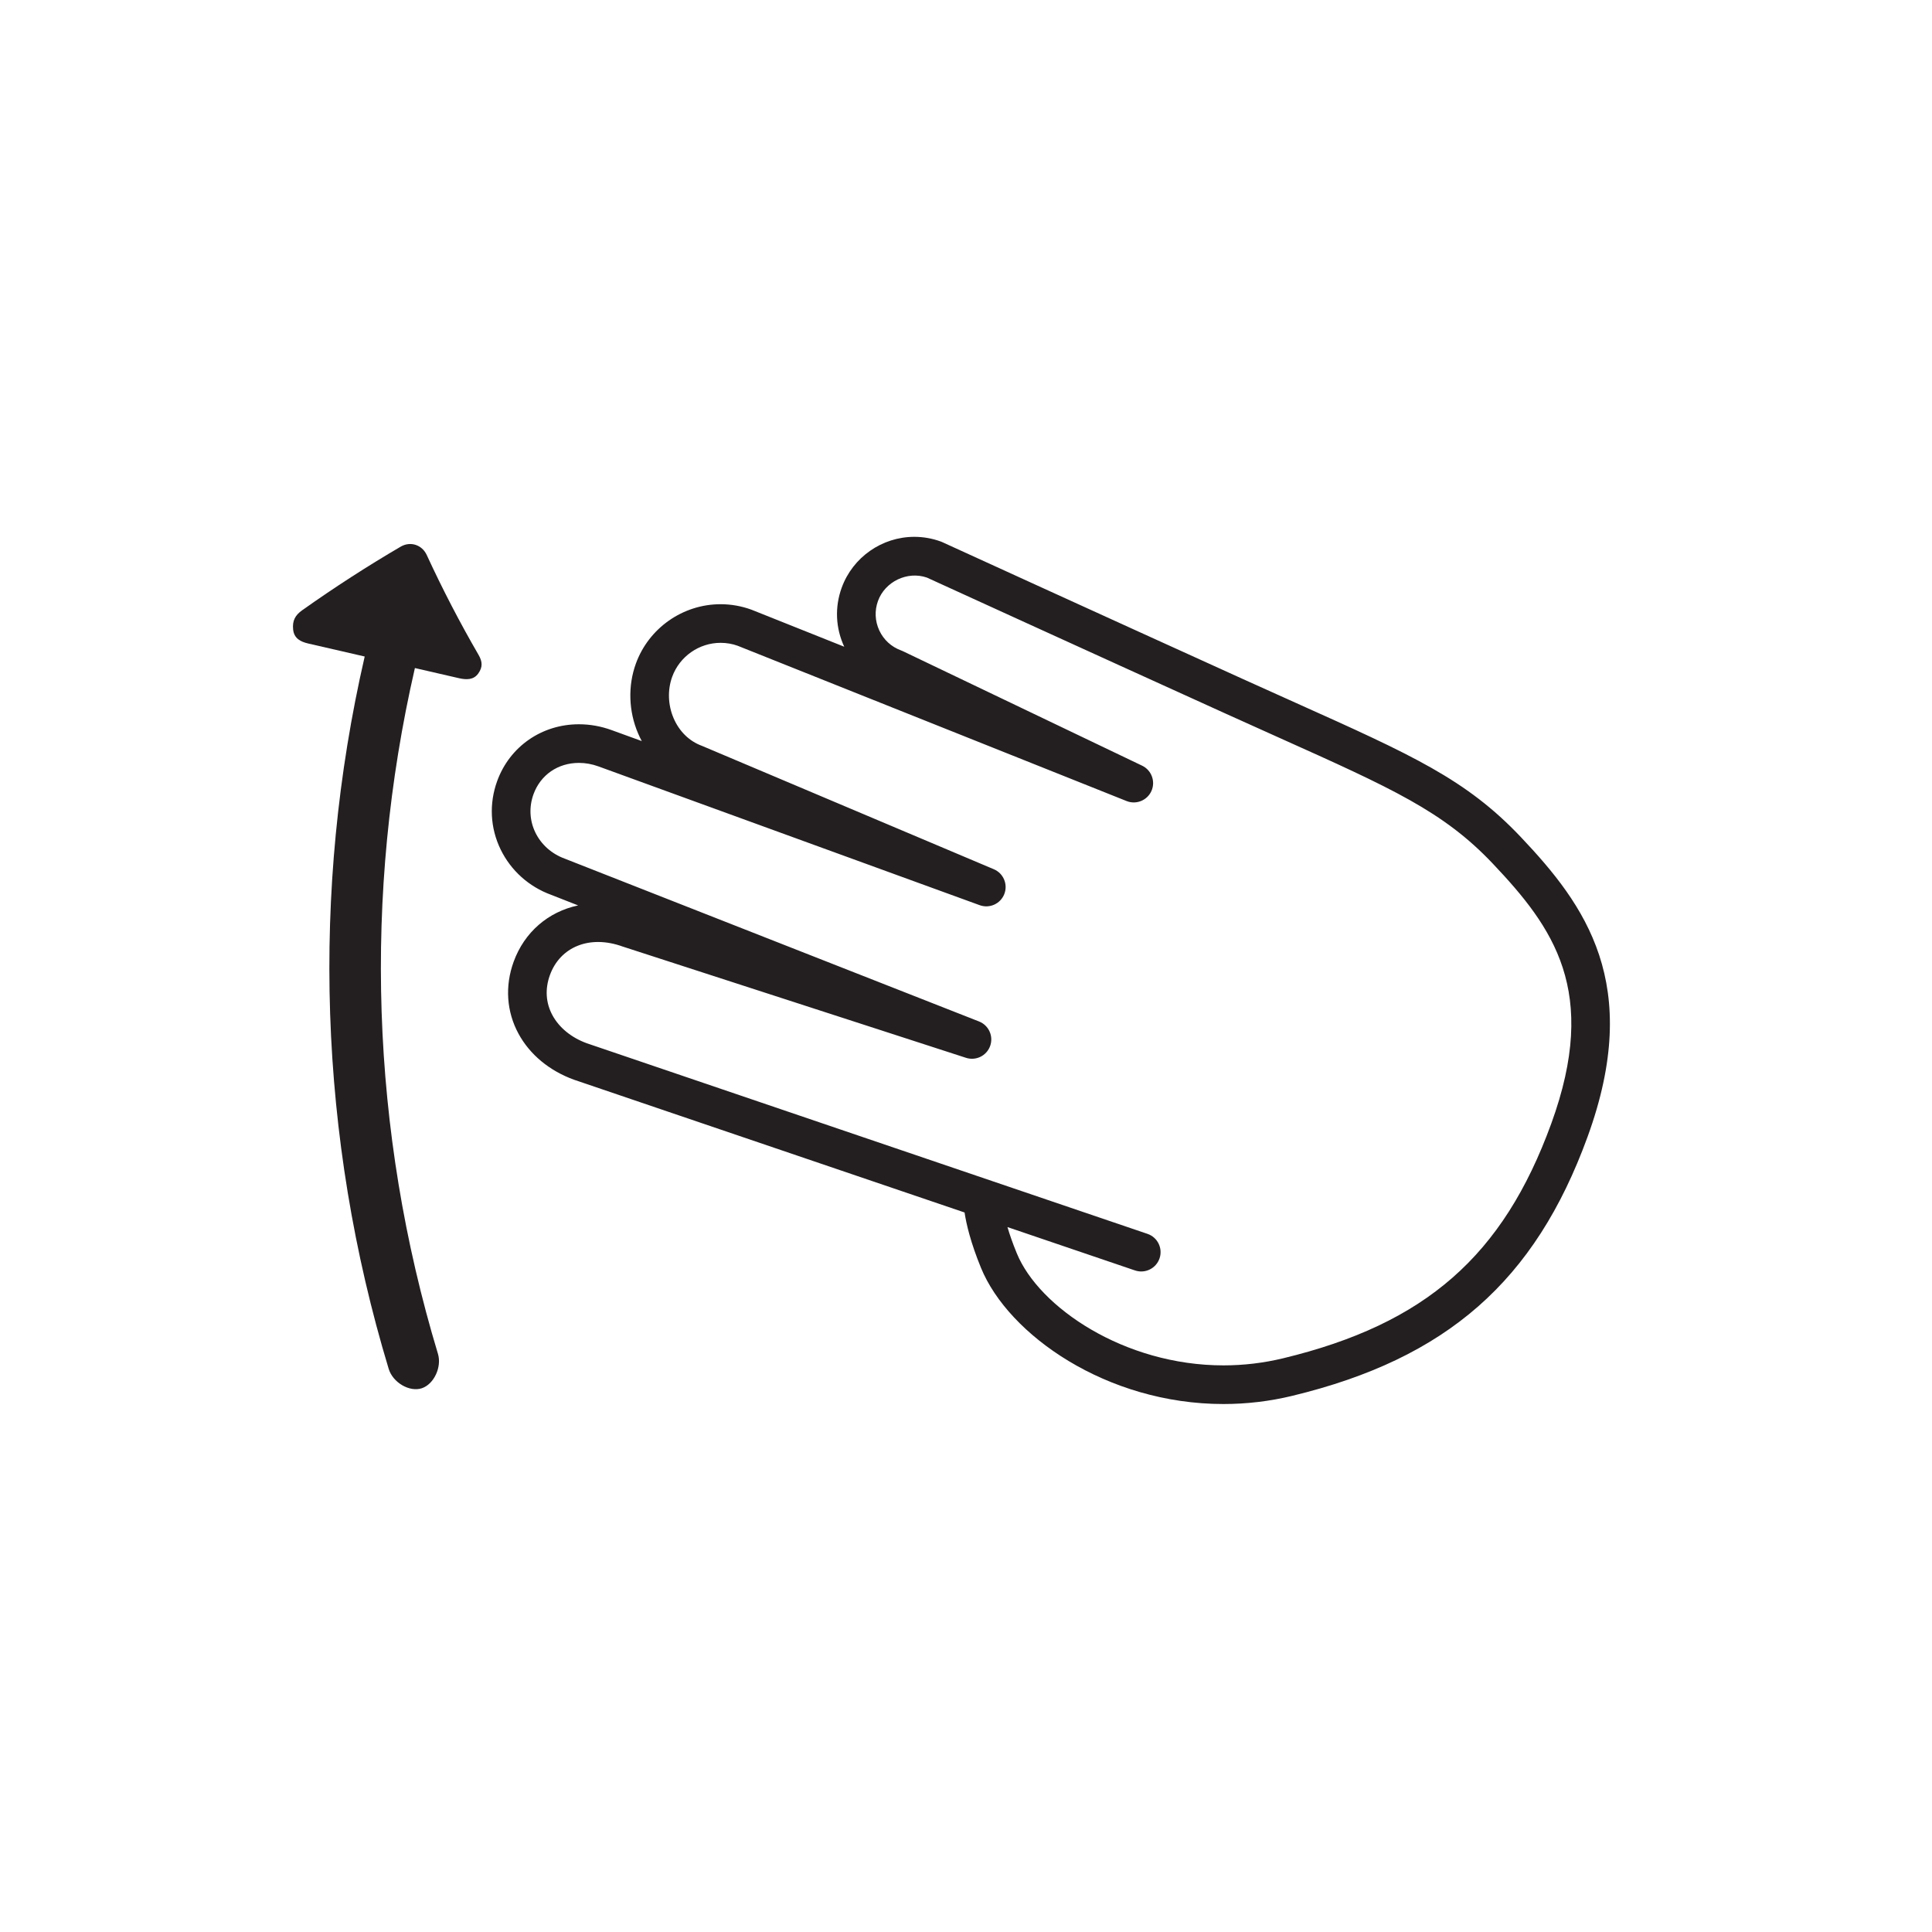 <?xml version="1.0" encoding="utf-8"?>
<!-- Generator: Adobe Illustrator 16.0.0, SVG Export Plug-In . SVG Version: 6.00 Build 0)  -->
<!DOCTYPE svg PUBLIC "-//W3C//DTD SVG 1.1//EN" "http://www.w3.org/Graphics/SVG/1.1/DTD/svg11.dtd">
<svg version="1.1" id="Layer_1" xmlns="http://www.w3.org/2000/svg" xmlns:xlink="http://www.w3.org/1999/xlink" x="0px" y="0px"
	 width="150px" height="150px" viewBox="0 0 150 150" enable-background="new 0 0 150 150" xml:space="preserve">
<g>
	<path fill="#231F20" d="M23.461,47.38c2.513-1.78,5.066-3.427,7.649-4.938c0.759-0.442,1.658-0.141,2.021,0.646
		c1.24,2.688,2.584,5.274,4.021,7.751c0.308,0.531,0.336,0.95-0.021,1.453c-0.358,0.503-0.916,0.496-1.508,0.36
		c-1.137-0.262-2.273-0.523-3.41-0.785c-4.042,17.562-3.444,35.919,1.79,53.246c0.309,1.025-0.309,2.357-1.258,2.672
		c-0.95,0.312-2.248-0.441-2.57-1.516c-5.438-17.994-6.058-37.059-1.86-55.298c-1.462-0.337-2.924-0.673-4.386-1.009
		c-0.59-0.137-1.096-0.389-1.17-1.083C22.686,48.186,22.923,47.762,23.461,47.38z"/>
	<g>
		<path fill="#231F20" d="M94.989,109.008c-9.074,0-16.698-5.375-18.825-10.572c-0.803-1.961-1.138-3.389-1.275-4.299L44.562,83.828
			c-1.914-0.695-3.433-1.961-4.307-3.574c-0.929-1.713-1.062-3.695-0.376-5.583c0.836-2.301,2.688-3.885,5.006-4.375l-2.091-0.821
			c-1.72-0.625-3.127-1.882-3.926-3.525c-0.811-1.669-0.905-3.557-0.265-5.315c0.974-2.675,3.463-4.403,6.343-4.403
			c0.859,0,1.714,0.152,2.542,0.454l2.34,0.851c-0.104-0.19-0.198-0.388-0.285-0.591c-0.739-1.72-0.802-3.697-0.172-5.428
			c1.003-2.756,3.646-4.607,6.577-4.607c0.816,0,1.622,0.144,2.395,0.425l7.204,2.876c-0.675-1.452-0.745-3.079-0.197-4.584
			c0.858-2.361,3.124-3.948,5.637-3.948c0.7,0,1.391,0.122,2.054,0.363c0.037,0.014,0.074,0.028,0.11,0.045
			c0.001,0,11.402,5.214,23.272,10.598c1.48,0.672,2.85,1.286,4.12,1.856c9.128,4.098,13.294,5.968,17.534,10.447
			c4.99,5.269,9.501,11.407,5.181,23.274c-4.076,11.201-10.935,17.215-22.933,20.111C98.583,108.795,96.787,109.008,94.989,109.008z
			 M78.219,95.27c0.166,0.564,0.398,1.24,0.722,2.029c1.714,4.189,8.338,8.709,16.049,8.709c1.562,0,3.12-0.186,4.632-0.551
			c11.047-2.666,17.078-7.945,20.818-18.221c3.742-10.281,0.157-15.225-4.541-20.186c-3.832-4.049-7.828-5.842-16.584-9.772
			c-1.274-0.572-2.646-1.188-4.131-1.861c-11.375-5.159-22.319-10.162-23.221-10.574c-1.523-0.526-3.252,0.317-3.795,1.811
			c-0.274,0.753-0.238,1.567,0.1,2.294c0.339,0.727,0.94,1.277,1.694,1.552c0.045,0.017,0.09,0.035,0.134,0.056l18.578,8.891
			c0.729,0.35,1.051,1.215,0.727,1.956c-0.325,0.74-1.183,1.09-1.93,0.791L57.273,50.137c-0.4-0.146-0.86-0.228-1.325-0.228
			c-1.674,0-3.185,1.059-3.759,2.635c-0.371,1.019-0.331,2.191,0.109,3.216c0.441,1.028,1.222,1.79,2.195,2.145l22.667,9.582
			c0.75,0.317,1.109,1.174,0.812,1.931c-0.299,0.758-1.146,1.137-1.909,0.86L46.463,59.503c-0.498-0.181-1.009-0.272-1.517-0.272
			c-1.628,0-2.979,0.931-3.524,2.43c-0.359,0.988-0.308,2.046,0.145,2.978c0.456,0.938,1.27,1.66,2.289,2.03l32.156,12.638
			c0.754,0.297,1.137,1.139,0.863,1.902c-0.273,0.762-1.101,1.17-1.875,0.92l-26.653-8.638c-2.595-0.938-4.863,0.048-5.649,2.206
			c-0.394,1.084-0.327,2.165,0.194,3.127c0.525,0.967,1.472,1.74,2.665,2.174l43.532,14.799c0.785,0.266,1.204,1.117,0.938,1.902
			c-0.267,0.783-1.117,1.205-1.902,0.938L88.013,98.6L78.219,95.27z"/>
	</g>
</g>
</svg>
